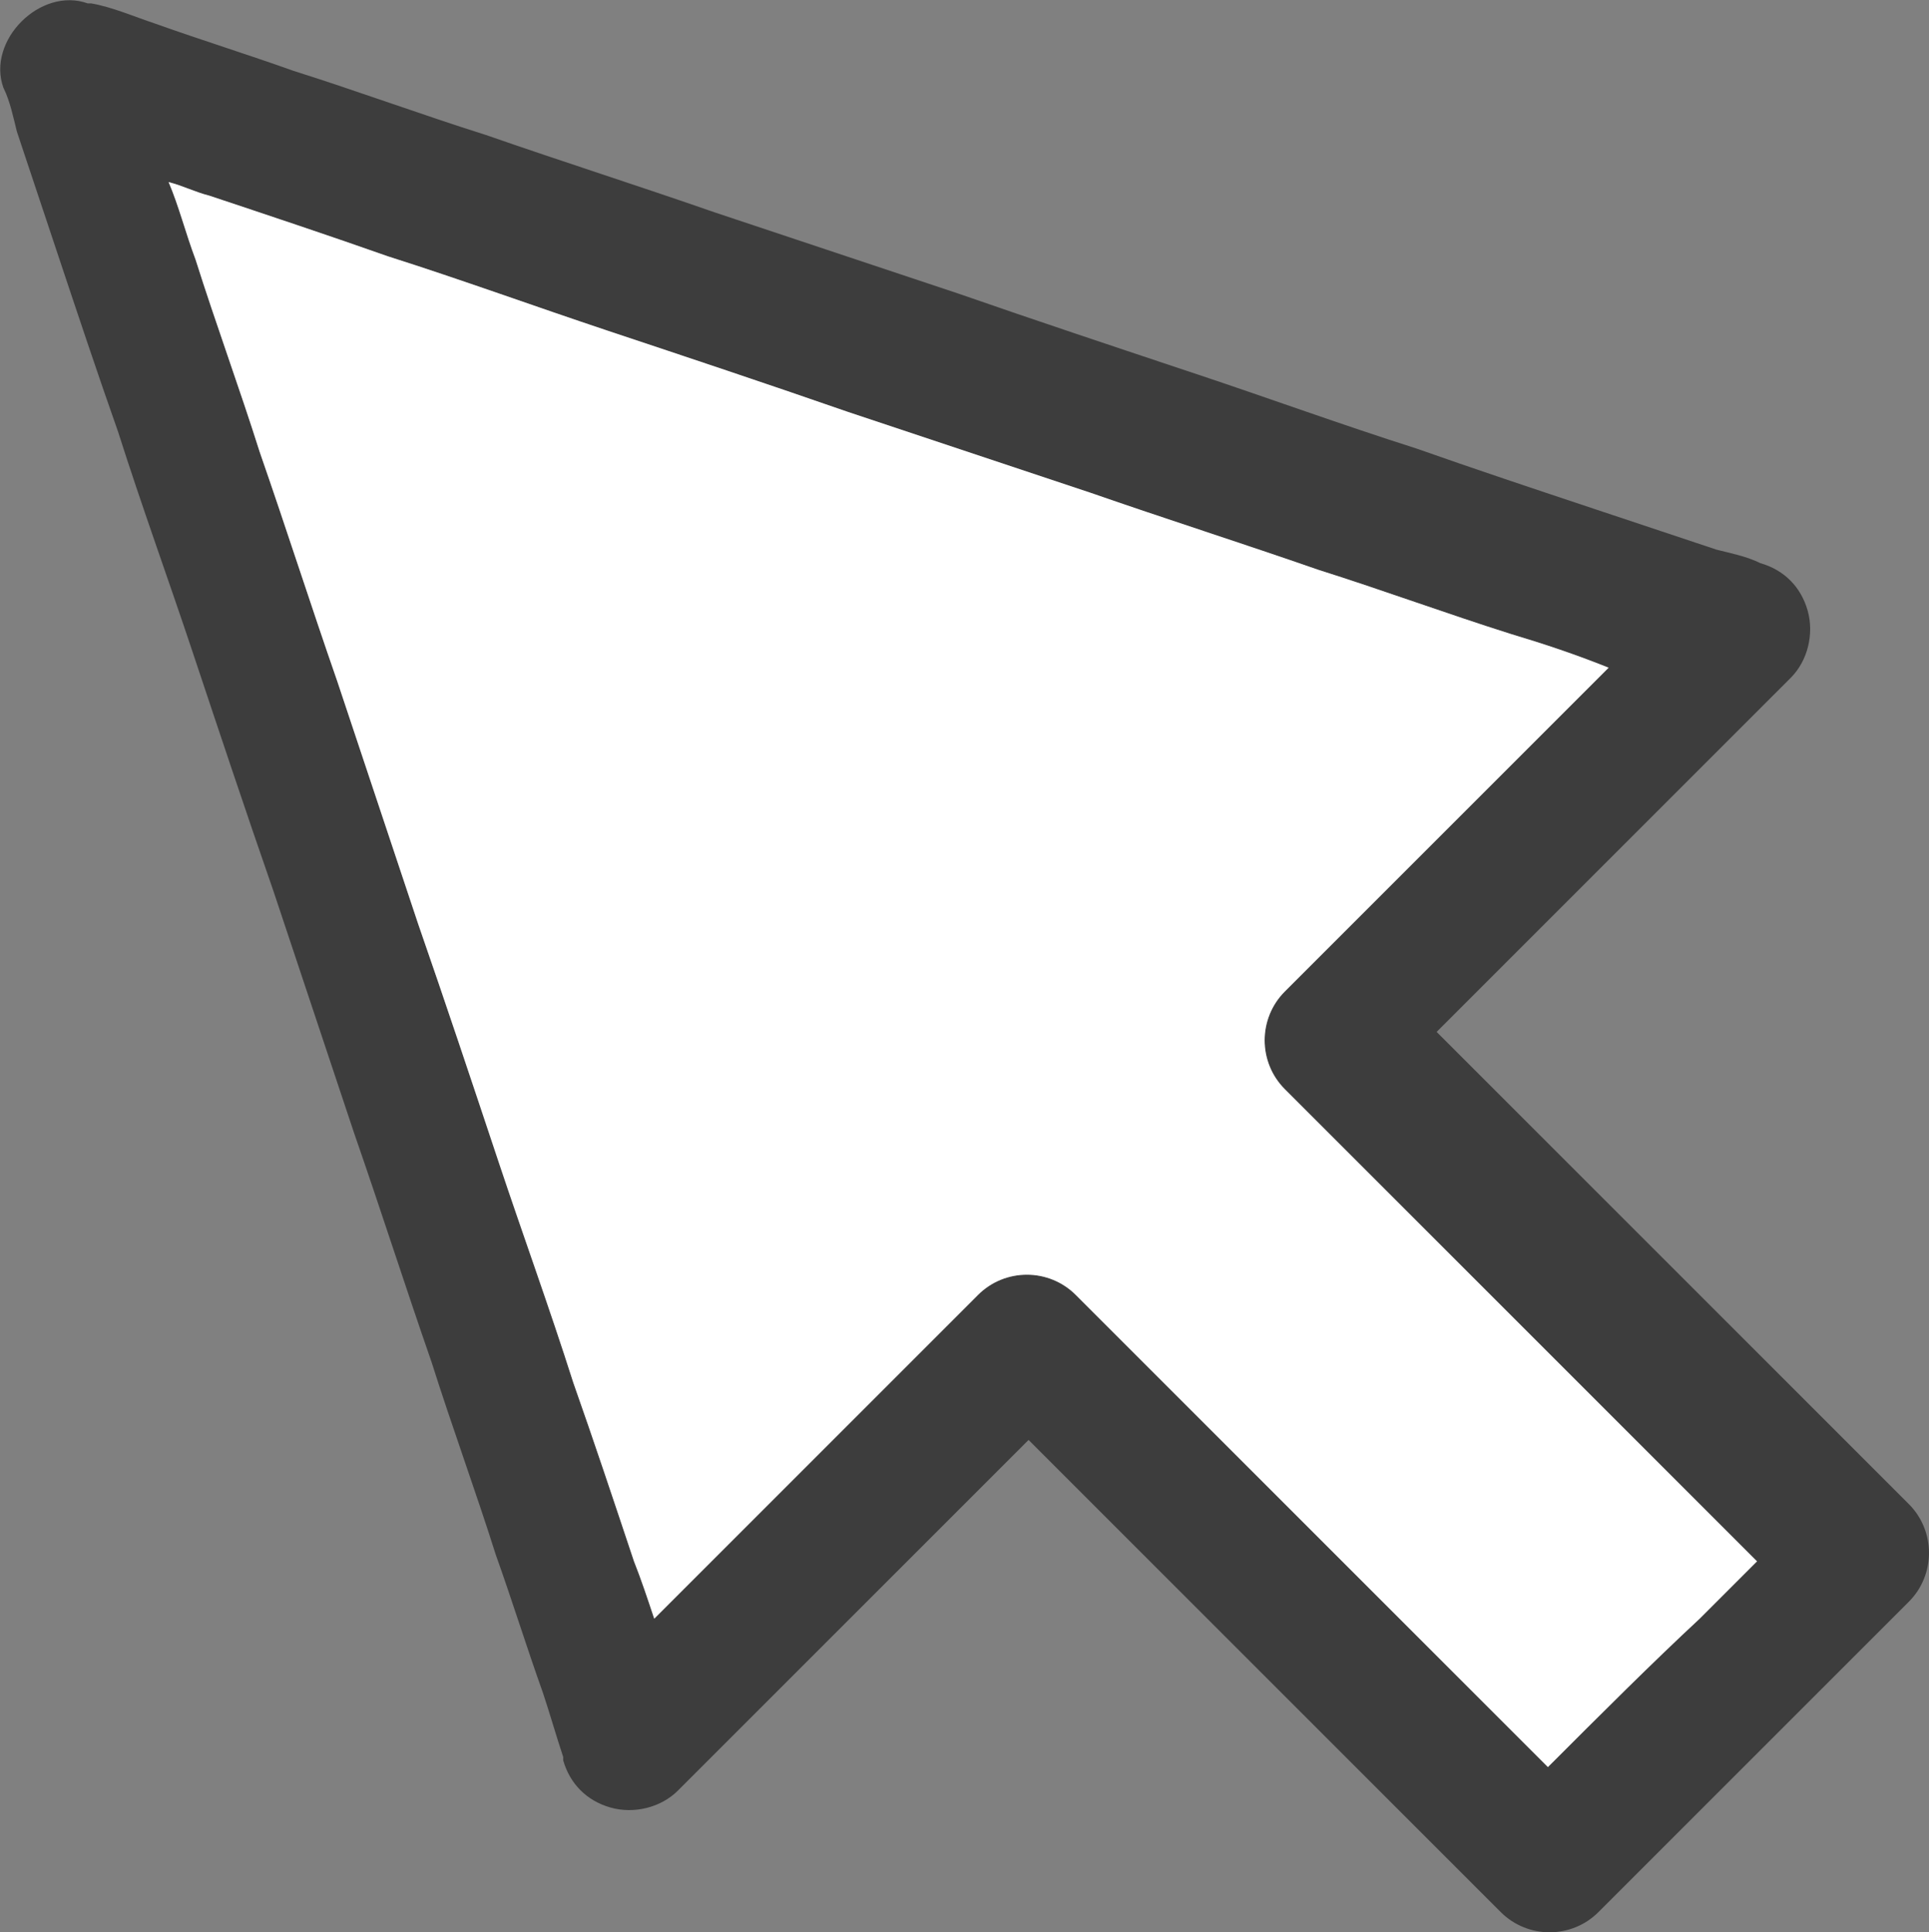 <?xml version="1.0" encoding="utf-8"?>
<!-- Generator: Adobe Illustrator 25.4.1, SVG Export Plug-In . SVG Version: 6.00 Build 0)  -->
<svg version="1.1" id="Warstwa_2_00000039123423717475485140000011132265691933279128_"
	 xmlns="http://www.w3.org/2000/svg" xmlns:xlink="http://www.w3.org/1999/xlink" x="0px" y="0px" viewBox="0 0 57.2 57.3"
	 style="enable-background:new 0 0 57.2 57.3;" xml:space="preserve">
<rect x="0" y="0" width="57.2" height="57.3" fill="#808080" stroke="none"/>
<style type="text/css">
	.st0{fill:#3D3D3D;}
	.st1{fill:#FFFFFF;}
</style>
<g>
	<path class="st0" d="M56.6,44.6c-1.7-1.7-3.5-3.5-5.2-5.2c-2.8-2.8-5.5-5.5-8.3-8.3c-0.2-0.2-0.3-0.3-0.5-0.5
		c0.9-0.9,1.7-1.7,2.6-2.6c2.1-2.1,4.3-4.3,6.4-6.4c0.5-0.5,1-1,1.5-1.5s0.7-1.3,0.5-2s-0.7-1.2-1.4-1.4c-0.4-0.2-0.9-0.3-1.3-0.4
		c-1.2-0.4-2.4-0.8-3.6-1.2c-1.8-0.6-3.6-1.2-5.3-1.8c-2.2-0.7-4.4-1.5-6.5-2.2c-2.4-0.8-4.8-1.6-7.1-2.4c-2.4-0.8-4.8-1.6-7.2-2.4
		c-2.3-0.8-4.5-1.5-6.8-2.3c-1.9-0.6-3.8-1.3-5.7-1.9C7.3,1.6,6,1.2,4.6,0.7C4,0.5,3.3,0.2,2.7,0.1H2.6c-1.4-0.5-3,1.1-2.5,2.5
		C0.3,3,0.4,3.5,0.5,3.9c0.4,1.2,0.8,2.4,1.2,3.6c0.6,1.8,1.2,3.6,1.8,5.3C4.2,15,5,17.2,5.7,19.3c0.8,2.4,1.6,4.8,2.4,7.1
		c0.8,2.4,1.6,4.8,2.4,7.2c0.8,2.3,1.5,4.5,2.3,6.8c0.6,1.9,1.3,3.8,1.9,5.7c0.5,1.4,0.9,2.7,1.4,4.1c0.2,0.6,0.4,1.3,0.6,1.9v0.1
		c0.2,0.7,0.7,1.2,1.4,1.4c0.7,0.2,1.5,0,2-0.5c1.3-1.3,2.7-2.7,4-4c2.1-2.1,4.3-4.3,6.4-6.4l0,0c1.3,1.3,2.5,2.5,3.8,3.8
		c2.8,2.8,5.5,5.5,8.3,8.3c0.6,0.6,1.3,1.3,1.9,1.9c0.8,0.8,2.1,0.8,2.9,0c1.1-1.1,2.1-2.1,3.1-3.1c1.7-1.7,3.3-3.3,5-5
		c0.4-0.4,0.8-0.8,1.1-1.1C57.4,46.7,57.4,45.4,56.6,44.6z M45.9,52.4c-1.3-1.3-2.5-2.5-3.8-3.8c-2.8-2.8-5.5-5.5-8.3-8.3
		c-0.6-0.6-1.3-1.3-1.9-1.9c-0.8-0.8-2.1-0.8-2.9,0c-1.3,1.3-2.7,2.7-4,4c-1.9,1.9-3.7,3.7-5.6,5.6c-0.2-0.6-0.4-1.2-0.6-1.7
		c-0.6-1.8-1.2-3.6-1.8-5.3c-0.7-2.2-1.5-4.4-2.2-6.5c-0.8-2.4-1.6-4.8-2.4-7.1c-0.8-2.4-1.6-4.8-2.4-7.2c-0.8-2.3-1.5-4.5-2.3-6.8
		c-0.6-1.9-1.3-3.8-1.9-5.7C5.5,6.9,5.3,6.1,5,5.4c0.4,0.1,0.8,0.3,1.2,0.4C8,6.4,9.8,7,11.5,7.6c2.2,0.7,4.4,1.5,6.5,2.2
		c2.4,0.8,4.8,1.6,7.1,2.4c2.4,0.8,4.8,1.6,7.2,2.4c2.3,0.8,4.5,1.5,6.8,2.3c1.9,0.6,3.8,1.3,5.7,1.9c1,0.3,1.9,0.6,2.9,1
		c-0.6,0.6-1.1,1.1-1.7,1.7c-2.1,2.1-4.3,4.3-6.4,6.4c-0.5,0.5-1,1-1.5,1.5c-0.8,0.8-0.8,2.1,0,2.9c1.7,1.7,3.5,3.5,5.2,5.2
		c2.8,2.8,5.5,5.5,8.3,8.3c0.2,0.2,0.3,0.3,0.5,0.5c-0.6,0.6-1.1,1.1-1.7,1.7C49,49.3,47.5,50.8,45.9,52.4z"/>
	<path class="st1" d="M45.9,52.4c-1.3-1.3-2.5-2.5-3.8-3.8c-2.8-2.8-5.5-5.5-8.3-8.3c-0.6-0.6-1.3-1.3-1.9-1.9
		c-0.8-0.8-2.1-0.8-2.9,0c-1.3,1.3-2.7,2.7-4,4c-1.9,1.9-3.7,3.7-5.6,5.6c-0.2-0.6-0.4-1.2-0.6-1.7c-0.6-1.8-1.2-3.6-1.8-5.3
		c-0.7-2.2-1.5-4.4-2.2-6.5c-0.8-2.4-1.6-4.8-2.4-7.1c-0.8-2.4-1.6-4.8-2.4-7.2c-0.8-2.3-1.5-4.5-2.3-6.8c-0.6-1.9-1.3-3.8-1.9-5.7
		C5.5,6.9,5.3,6.1,5,5.4c0.4,0.1,0.8,0.3,1.2,0.4C8,6.4,9.8,7,11.5,7.6c2.2,0.7,4.4,1.5,6.5,2.2c2.4,0.8,4.8,1.6,7.1,2.4
		c2.4,0.8,4.8,1.6,7.2,2.4c2.3,0.8,4.5,1.5,6.8,2.3c1.9,0.6,3.8,1.3,5.7,1.9c1,0.3,1.9,0.6,2.9,1c-0.6,0.6-1.1,1.1-1.7,1.7
		c-2.1,2.1-4.3,4.3-6.4,6.4c-0.5,0.5-1,1-1.5,1.5c-0.8,0.8-0.8,2.1,0,2.9c1.7,1.7,3.5,3.5,5.2,5.2c2.8,2.8,5.5,5.5,8.3,8.3
		c0.2,0.2,0.3,0.3,0.5,0.5c-0.6,0.6-1.1,1.1-1.7,1.7C49,49.3,47.5,50.8,45.9,52.4z"/>
</g>
</svg>
